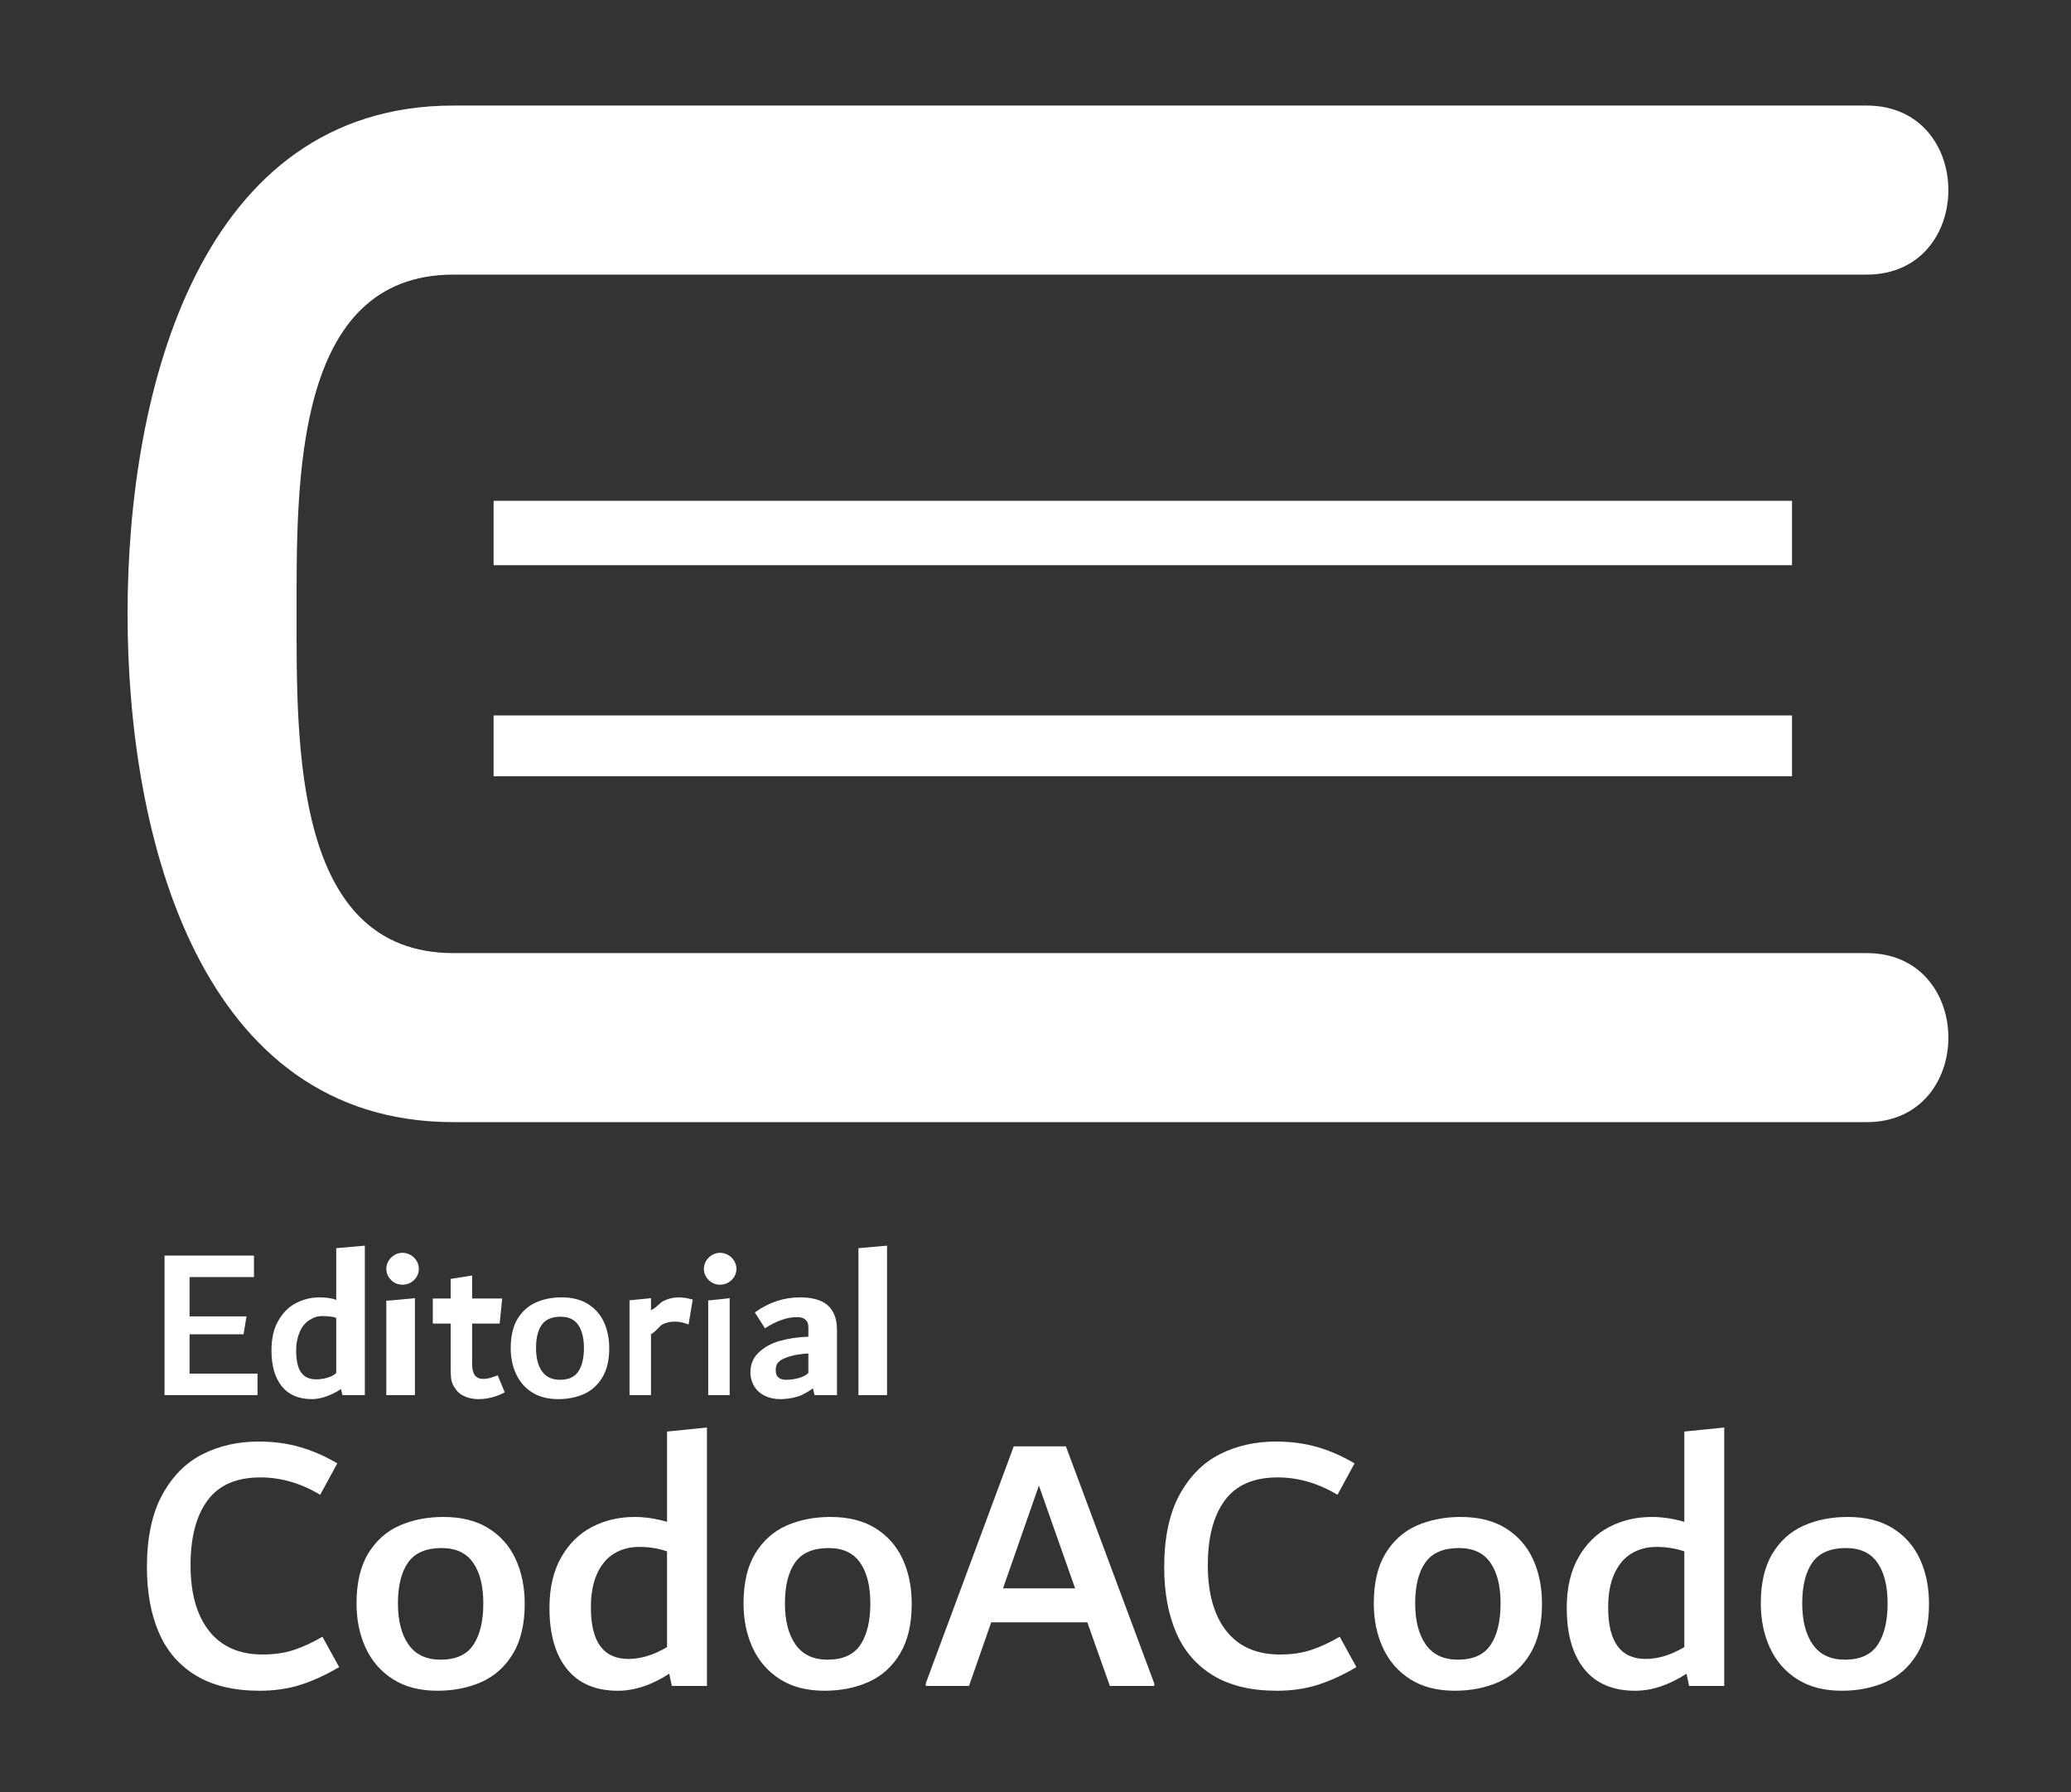 <?xml version="1.0" encoding="utf-8"?>
<!-- Generator: Adobe Illustrator 16.0.3, SVG Export Plug-In . SVG Version: 6.00 Build 0)  -->
<!DOCTYPE svg PUBLIC "-//W3C//DTD SVG 1.1//EN" "http://www.w3.org/Graphics/SVG/1.1/DTD/svg11.dtd">
<svg version="1.1" id="Capa_1" xmlns="http://www.w3.org/2000/svg" xmlns:xlink="http://www.w3.org/1999/xlink" x="0px" y="0px"
	 width="579px" height="501px" viewBox="0 0 579 501" enable-background="new 0 0 579 501" xml:space="preserve">
<rect x="0" y="0" width="579" height="501" fill="#333333" stroke="none"/>
<g>
	<g>
		<g>
			<rect x="138" y="140" fill="#FFFFFF" width="363" height="18"/>
			<rect x="138" y="200" fill="#FFFFFF" width="363" height="17"/>
		</g>
		<path fill="#FFFFFF" d="M521.865,266.439c-3.239,0-6.172,0-9.295,0H220.599h-93.804c-44.696,0-43.878-57.932-43.878-94.846
			c0-36.914-0.818-94.827,43.878-94.827h78.053h15.751h264.854c11.402,0,23.333,0,36.413,0c30.472,0,30.472-47.259,0-47.259
			c-13.461,0-25.722,0-37.416,0H220.599h-93.804c-70.755,0-91.133,79.117-91.133,142.086c0,62.979,20.378,142.101,91.133,142.101
			h93.804h15.752H512.57c3.123,0,6.056,0,9.295,0C552.337,313.694,552.337,266.439,521.865,266.439z"/>
	</g>
	<g>
		<path fill="#FFFFFF" d="M54.718,468.348c-4.684-2.855-8.131-6.868-10.335-12.047c-2.211-5.156-3.306-11.222-3.306-18.173
			c0-8.271,1.43-15.034,4.29-20.265s6.628-9.016,11.317-11.366c4.685-2.344,9.886-3.515,15.606-3.515
			c4.198,0,8.076,0.518,11.625,1.555c3.545,1.024,7.009,2.55,10.381,4.547l-4.775,8.779c-5.397-3.233-10.972-4.856-16.724-4.856
			c-6.719,0-11.647,2.16-14.803,6.464c-3.15,4.304-4.721,10.322-4.721,18.038c0,7.917,1.73,14.065,5.194,18.439
			c3.462,4.374,8.447,6.564,14.953,6.564c3.321,0,6.268-0.436,8.828-1.301c2.561-0.85,5.194-2.079,7.894-3.665l4.676,8.479
			c-3.727,2.206-7.326,3.859-10.804,4.961c-3.476,1.104-7.286,1.659-11.416,1.659C65.357,472.646,59.403,471.21,54.718,468.348z"/>
		<path fill="#FFFFFF" d="M109.803,469.385c-3.378-2.169-5.91-5.093-7.6-8.789c-1.688-3.675-2.527-7.808-2.527-12.348
			c0-5.718,1.089-10.365,3.254-13.951c2.169-3.577,5.084-6.185,8.734-7.808c3.649-1.607,7.748-2.427,12.293-2.427
			c5.033,0,9.233,1.053,12.609,3.16c3.377,2.107,5.91,4.976,7.593,8.617c1.69,3.656,2.534,7.835,2.534,12.51
			c0,5.657-1.084,10.283-3.255,13.899c-2.169,3.623-5.08,6.255-8.729,7.905c-3.654,1.653-7.791,2.491-12.407,2.491
			C117.347,472.646,113.18,471.554,109.803,469.385z M132.373,459.771c1.829-2.779,2.747-6.626,2.747-11.522
			c0-4.893-0.95-8.696-2.855-11.411c-1.902-2.73-4.821-4.083-8.765-4.083c-4.358,0-7.495,1.334-9.397,4.021
			c-1.897,2.696-2.851,6.516-2.851,11.473c0,4.832,0.985,8.654,2.956,11.467c1.97,2.832,4.967,4.24,8.979,4.24
			C127.475,463.955,130.534,462.565,132.373,459.771z"/>
		<path fill="#FFFFFF" d="M197.645,399.062v72.237h-9.82l-0.722-3.421c-4.894,3.176-9.678,4.768-14.363,4.768
			c-6.205,0-10.938-2.016-14.212-6.046c-3.268-4.034-4.911-9.734-4.911-17.115c0-5.573,1.089-10.285,3.259-14.099
			c2.169-3.822,5.042-6.663,8.628-8.525c3.582-1.861,7.545-2.798,11.89-2.798c2.886,0,5.918,0.445,9.092,1.354v-25.229
			L197.645,399.062z M175.688,463.756c3.453,0,7.058-1.107,10.799-3.305V433.68c-2.428-0.828-5.025-1.245-7.79-1.245
			c-2.634,0-4.97,0.626-7.014,1.862c-2.042,1.242-3.637,3.141-4.775,5.69c-1.149,2.543-1.71,5.685-1.71,9.396
			C165.197,458.961,168.687,463.756,175.688,463.756z"/>
		<path fill="#FFFFFF" d="M217.999,469.385c-3.369-2.169-5.905-5.093-7.596-8.789c-1.688-3.675-2.532-7.808-2.532-12.348
			c0-5.718,1.089-10.365,3.259-13.951c2.169-3.577,5.08-6.185,8.729-7.808c3.65-1.607,7.752-2.427,12.303-2.427
			c5.028,0,9.232,1.053,12.605,3.16c3.378,2.107,5.91,4.976,7.594,8.617c1.693,3.656,2.532,7.835,2.532,12.51
			c0,5.657-1.08,10.283-3.255,13.899c-2.168,3.623-5.083,6.255-8.733,7.905c-3.654,1.653-7.786,2.491-12.401,2.491
			C225.548,472.646,221.379,471.554,217.999,469.385z M240.568,459.771c1.834-2.779,2.756-6.626,2.756-11.522
			c0-4.893-0.954-8.696-2.861-11.411c-1.902-2.73-4.825-4.083-8.764-4.083c-4.362,0-7.496,1.334-9.398,4.021
			c-1.902,2.696-2.852,6.516-2.852,11.473c0,4.832,0.982,8.654,2.96,11.467c1.971,2.832,4.962,4.24,8.975,4.24
			C235.67,463.955,238.733,462.565,240.568,459.771z"/>
		<path fill="#FFFFFF" d="M297.994,404.325l24.696,66.246v0.728h-12.402l-6.304-17.774h-26.87l-6.201,17.774h-12.088v-0.728
			l24.595-66.246H297.994z M280.423,444.018h20.15l-10.122-28.734L280.423,444.018z"/>
		<path fill="#FFFFFF" d="M339.126,468.348c-4.689-2.855-8.135-6.868-10.335-12.047c-2.212-5.156-3.309-11.222-3.309-18.173
			c0-8.271,1.43-15.034,4.283-20.265c2.872-5.23,6.638-9.016,11.32-11.366c4.691-2.344,9.889-3.515,15.611-3.515
			c4.196,0,8.069,0.518,11.623,1.555c3.542,1.024,7.012,2.55,10.386,4.547l-4.776,8.779c-5.406-3.233-10.975-4.856-16.724-4.856
			c-6.72,0-11.655,2.16-14.808,6.464c-3.147,4.304-4.721,10.322-4.721,18.038c0,7.917,1.73,14.065,5.193,18.439
			c3.459,4.374,8.447,6.564,14.956,6.564c3.324,0,6.267-0.436,8.832-1.301c2.556-0.85,5.183-2.079,7.892-3.665l4.672,8.479
			c-3.723,2.206-7.322,3.859-10.798,4.961c-3.485,1.104-7.293,1.659-11.423,1.659C349.768,472.646,343.81,471.21,339.126,468.348z"
			/>
		<path fill="#FFFFFF" d="M394.207,469.385c-3.378-2.169-5.911-5.093-7.596-8.789c-1.688-3.675-2.532-7.808-2.532-12.348
			c0-5.718,1.086-10.365,3.255-13.951c2.175-3.577,5.078-6.185,8.733-7.808c3.65-1.607,7.755-2.427,12.297-2.427
			c5.031,0,9.229,1.053,12.606,3.16c3.379,2.107,5.911,4.976,7.601,8.617c1.687,3.656,2.532,7.835,2.532,12.51
			c0,5.657-1.093,10.283-3.261,13.899c-2.169,3.623-5.077,6.255-8.731,7.905c-3.651,1.653-7.785,2.491-12.396,2.491
			C401.75,472.646,397.583,471.554,394.207,469.385z M416.777,459.771c1.833-2.779,2.747-6.626,2.747-11.522
			c0-4.893-0.956-8.696-2.852-11.411c-1.905-2.73-4.825-4.083-8.771-4.083c-4.359,0-7.488,1.334-9.393,4.021
			c-1.905,2.696-2.859,6.516-2.859,11.473c0,4.832,0.989,8.654,2.959,11.467c1.974,2.832,4.97,4.24,8.979,4.24
			C411.883,463.955,414.937,462.565,416.777,459.771z"/>
		<path fill="#FFFFFF" d="M482.054,399.062v72.237h-9.82l-0.726-3.421c-4.891,3.176-9.678,4.768-14.36,4.768
			c-6.209,0-10.94-2.016-14.215-6.046c-3.271-4.034-4.907-9.734-4.907-17.115c0-5.573,1.086-10.285,3.258-14.099
			c2.171-3.822,5.045-6.663,8.625-8.525c3.586-1.861,7.546-2.798,11.89-2.798c2.892,0,5.918,0.445,9.095,1.354v-25.229
			L482.054,399.062z M460.098,463.756c3.454,0,7.057-1.107,10.795-3.305V433.68c-2.428-0.828-5.023-1.245-7.794-1.245
			c-2.63,0-4.965,0.626-7.011,1.862c-2.042,1.242-3.632,3.141-4.771,5.69c-1.15,2.543-1.713,5.685-1.713,9.396
			C449.604,458.961,453.094,463.756,460.098,463.756z"/>
		<path fill="#FFFFFF" d="M502.404,469.385c-3.371-2.169-5.908-5.093-7.593-8.789c-1.687-3.675-2.533-7.808-2.533-12.348
			c0-5.718,1.086-10.365,3.258-13.951c2.172-3.577,5.076-6.185,8.733-7.808c3.647-1.607,7.746-2.427,12.295-2.427
			c5.031,0,9.233,1.053,12.611,3.16c3.371,2.107,5.905,4.976,7.589,8.617c1.69,3.656,2.537,7.835,2.537,12.51
			c0,5.657-1.089,10.283-3.258,13.899c-2.172,3.623-5.086,6.255-8.733,7.905c-3.653,1.653-7.786,2.491-12.396,2.491
			C509.954,472.646,505.785,471.554,502.404,469.385z M524.977,459.771c1.834-2.779,2.751-6.626,2.751-11.522
			c0-4.893-0.954-8.696-2.855-11.411c-1.902-2.73-4.832-4.083-8.768-4.083c-4.365,0-7.491,1.334-9.396,4.021
			c-1.905,2.696-2.85,6.516-2.85,11.473c0,4.832,0.979,8.654,2.951,11.467c1.976,2.832,4.97,4.24,8.981,4.24
			C520.077,463.955,523.139,462.565,524.977,459.771z"/>
	</g>
	<g>
		<polygon fill="#FFFFFF" points="53,373 68.089,373 68.915,368 53,368 53,357 71,357 71,351 46,351 46,390 72,390 72,384 53,384 		
			"/>
		<path fill="#FFFFFF" d="M94,363.406c-1-0.491-2.997-0.73-4.594-0.73c-2.532,0-4.637,0.553-6.713,1.639
			c-2.105,1.097-3.695,2.78-4.954,5.008c-1.261,2.208-1.842,4.981-1.842,8.241c0,4.285,0.997,7.647,2.905,9.991
			c1.913,2.368,4.738,3.567,8.37,3.567c2.654,0,5.406-1.06,8.167-2.806L95.744,390H102v-41.779l-8,0.704V363.406z M94,383.768
			c-1,1.21-3.637,1.824-5.58,1.824c-3.938,0-5.621-2.647-5.621-8.093c0-2.114,0.441-3.913,1.083-5.351
			c0.646-1.439,1.583-2.482,2.743-3.188c1.14-0.696,2.03-1.051,3.505-1.051c1.529,0,3.87,0.223,3.87,0.66V383.768z"/>
		<polygon fill="#FFFFFF" points="108,363.593 108,390 116,390 116,362.899 108.758,363.576 		"/>
		<path fill="#FFFFFF" d="M114.791,350.837c-0.704-0.408-1.478-0.615-2.3-0.615c-0.787,0-1.534,0.207-2.222,0.618
			c-0.683,0.418-1.236,0.968-1.646,1.638c-0.413,0.693-0.622,1.441-0.622,2.226c0,0.802,0.204,1.529,0.624,2.226
			c0.409,0.667,0.964,1.212,1.648,1.618c0.669,0.393,1.416,0.592,2.219,0.592c0.839,0,1.613-0.197,2.299-0.59
			c0.708-0.402,1.26-0.932,1.688-1.622c0.418-0.702,0.621-1.429,0.621-2.224c0-0.776-0.208-1.524-0.623-2.229
			C116.049,351.786,115.499,351.251,114.791,350.837z"/>
		<path fill="#FFFFFF" d="M138.964,384.534c-0.726,0.284-1.42,0.518-2.125,0.712c-0.53,0.152-1.097,0.226-1.735,0.226
			c-0.979,0-1.768-0.302-2.273-0.923c-0.506-0.639-0.831-1.688-0.831-3.117V370h7.69l0.708-7H132v-6.439l-6.25,0.997l0.25,0.026V363
			h-5v7h5v12.456c0,1.945,0.021,3.582,0.755,4.862c0.725,1.31,1.561,2.281,2.828,2.885c1.249,0.609,2.594,0.919,4.171,0.919
			c2.508,0,4.906-0.611,7.214-1.82l0.136-0.083l-1.949-4.755L138.964,384.534z"/>
		<path fill="#FFFFFF" d="M164.388,364.541c-1.967-1.237-4.453-1.865-7.386-1.865c-2.635,0-5.049,0.48-7.179,1.425
			c-2.148,0.962-3.876,2.507-5.135,4.591c-1.263,2.104-1.904,4.846-1.904,8.154c0,2.646,0.498,5.07,1.479,7.207
			c0.996,2.186,2.454,3.873,4.458,5.161c1.97,1.266,4.436,1.908,7.329,1.908c2.686,0,5.122-0.484,7.238-1.44
			c2.13-0.963,3.856-2.529,5.127-4.654c1.286-2.146,1.911-4.805,1.911-8.127c0-2.716-0.497-5.172-1.479-7.301
			C167.857,367.465,166.356,365.762,164.388,364.541z M156.554,385.717c-2.239,0-3.927-0.796-5.019-2.363
			c-1.125-1.609-1.672-3.738-1.672-6.508c0-2.854,0.527-4.985,1.613-6.518c1.038-1.484,2.81-2.237,5.264-2.237
			c2.228,0,3.83,0.74,4.901,2.265c1.07,1.537,1.613,3.722,1.613,6.49s-0.524,4.97-1.558,6.545
			C160.677,384.935,158.946,385.717,156.554,385.717z"/>
		<path fill="#FFFFFF" d="M185.428,363.725c-1.153,0.599-1.428,1.462-3.428,2.574v-3.397l-6.239,0.623l0.239,0.015V390h6v-16.971
			c2-1.374,2.285-2.319,3.245-2.809c0.968-0.503,2.201-0.759,3.334-0.759c0.641,0,1.333,0.06,1.892,0.176
			c0.518,0.109,1.136,0.282,1.802,0.529l0.245,0.083l1.158-6.98l-0.329-0.049C190.537,362.388,187.781,362.5,185.428,363.725z"/>
		<polygon fill="#FFFFFF" points="198,363.593 198,390 204,390 204,362.899 197.757,363.576 		"/>
		<path fill="#FFFFFF" d="M203.579,350.837c-1.374-0.796-3.108-0.84-4.521,0.003c-0.683,0.416-1.236,0.967-1.646,1.636
			c-0.417,0.693-0.628,1.443-0.628,2.228c0,0.802,0.206,1.53,0.629,2.226c0.409,0.669,0.963,1.213,1.647,1.618
			c0.669,0.393,1.415,0.592,2.215,0.592c0.842,0,1.617-0.197,2.303-0.59c0.695-0.397,1.262-0.942,1.688-1.623
			c0.418-0.704,0.623-1.432,0.623-2.223c0-0.773-0.209-1.521-0.625-2.23C204.841,351.797,204.275,351.246,203.579,350.837z"/>
		<path fill="#FFFFFF" d="M223.708,362.676c-2.275,0-4.483,0.35-6.561,1.037c-2.031,0.673-4.038,1.704-5.963,3.067l-0.153,0.107
			l2.836,4.438l0.166-0.105c3.102-1.997,6.036-3.01,8.722-3.01c1.521,0,2.166,0.357,2.761,1.063
			c0.605,0.717,0.483,1.923,0.483,3.579v0.823c-3,0.085-5.506,0.483-8.021,1.185c-2.562,0.729-4.421,1.842-5.951,3.309
			c-1.546,1.487-2.224,3.353-2.224,5.543c0,1.454,0.405,2.764,1.097,3.899c0.699,1.122,1.707,1.995,2.939,2.593
			c1.228,0.609,2.685,0.919,4.307,0.919c1.623,0,3.246-0.234,4.808-0.697c1.468-0.436,2.924-1.335,4.326-2.325l0.445,1.9H234
			v-18.348c0-3.099-1.001-5.396-2.668-6.831C229.677,363.398,227.01,362.676,223.708,362.676z M226,378.368v5.397
			c-1,1.295-4.063,1.951-6.222,1.951c-1.059,0-1.659-0.237-2.207-0.704c-0.53-0.452-0.692-1.132-0.692-2.02
			c0-1.367,0.479-2.41,2.238-3.192C220.87,379.015,223,378.532,226,378.368z"/>
		<polygon fill="#FFFFFF" points="240,348.925 240,390 248,390 248,348.221 		"/>
	</g>
</g>
</svg>

